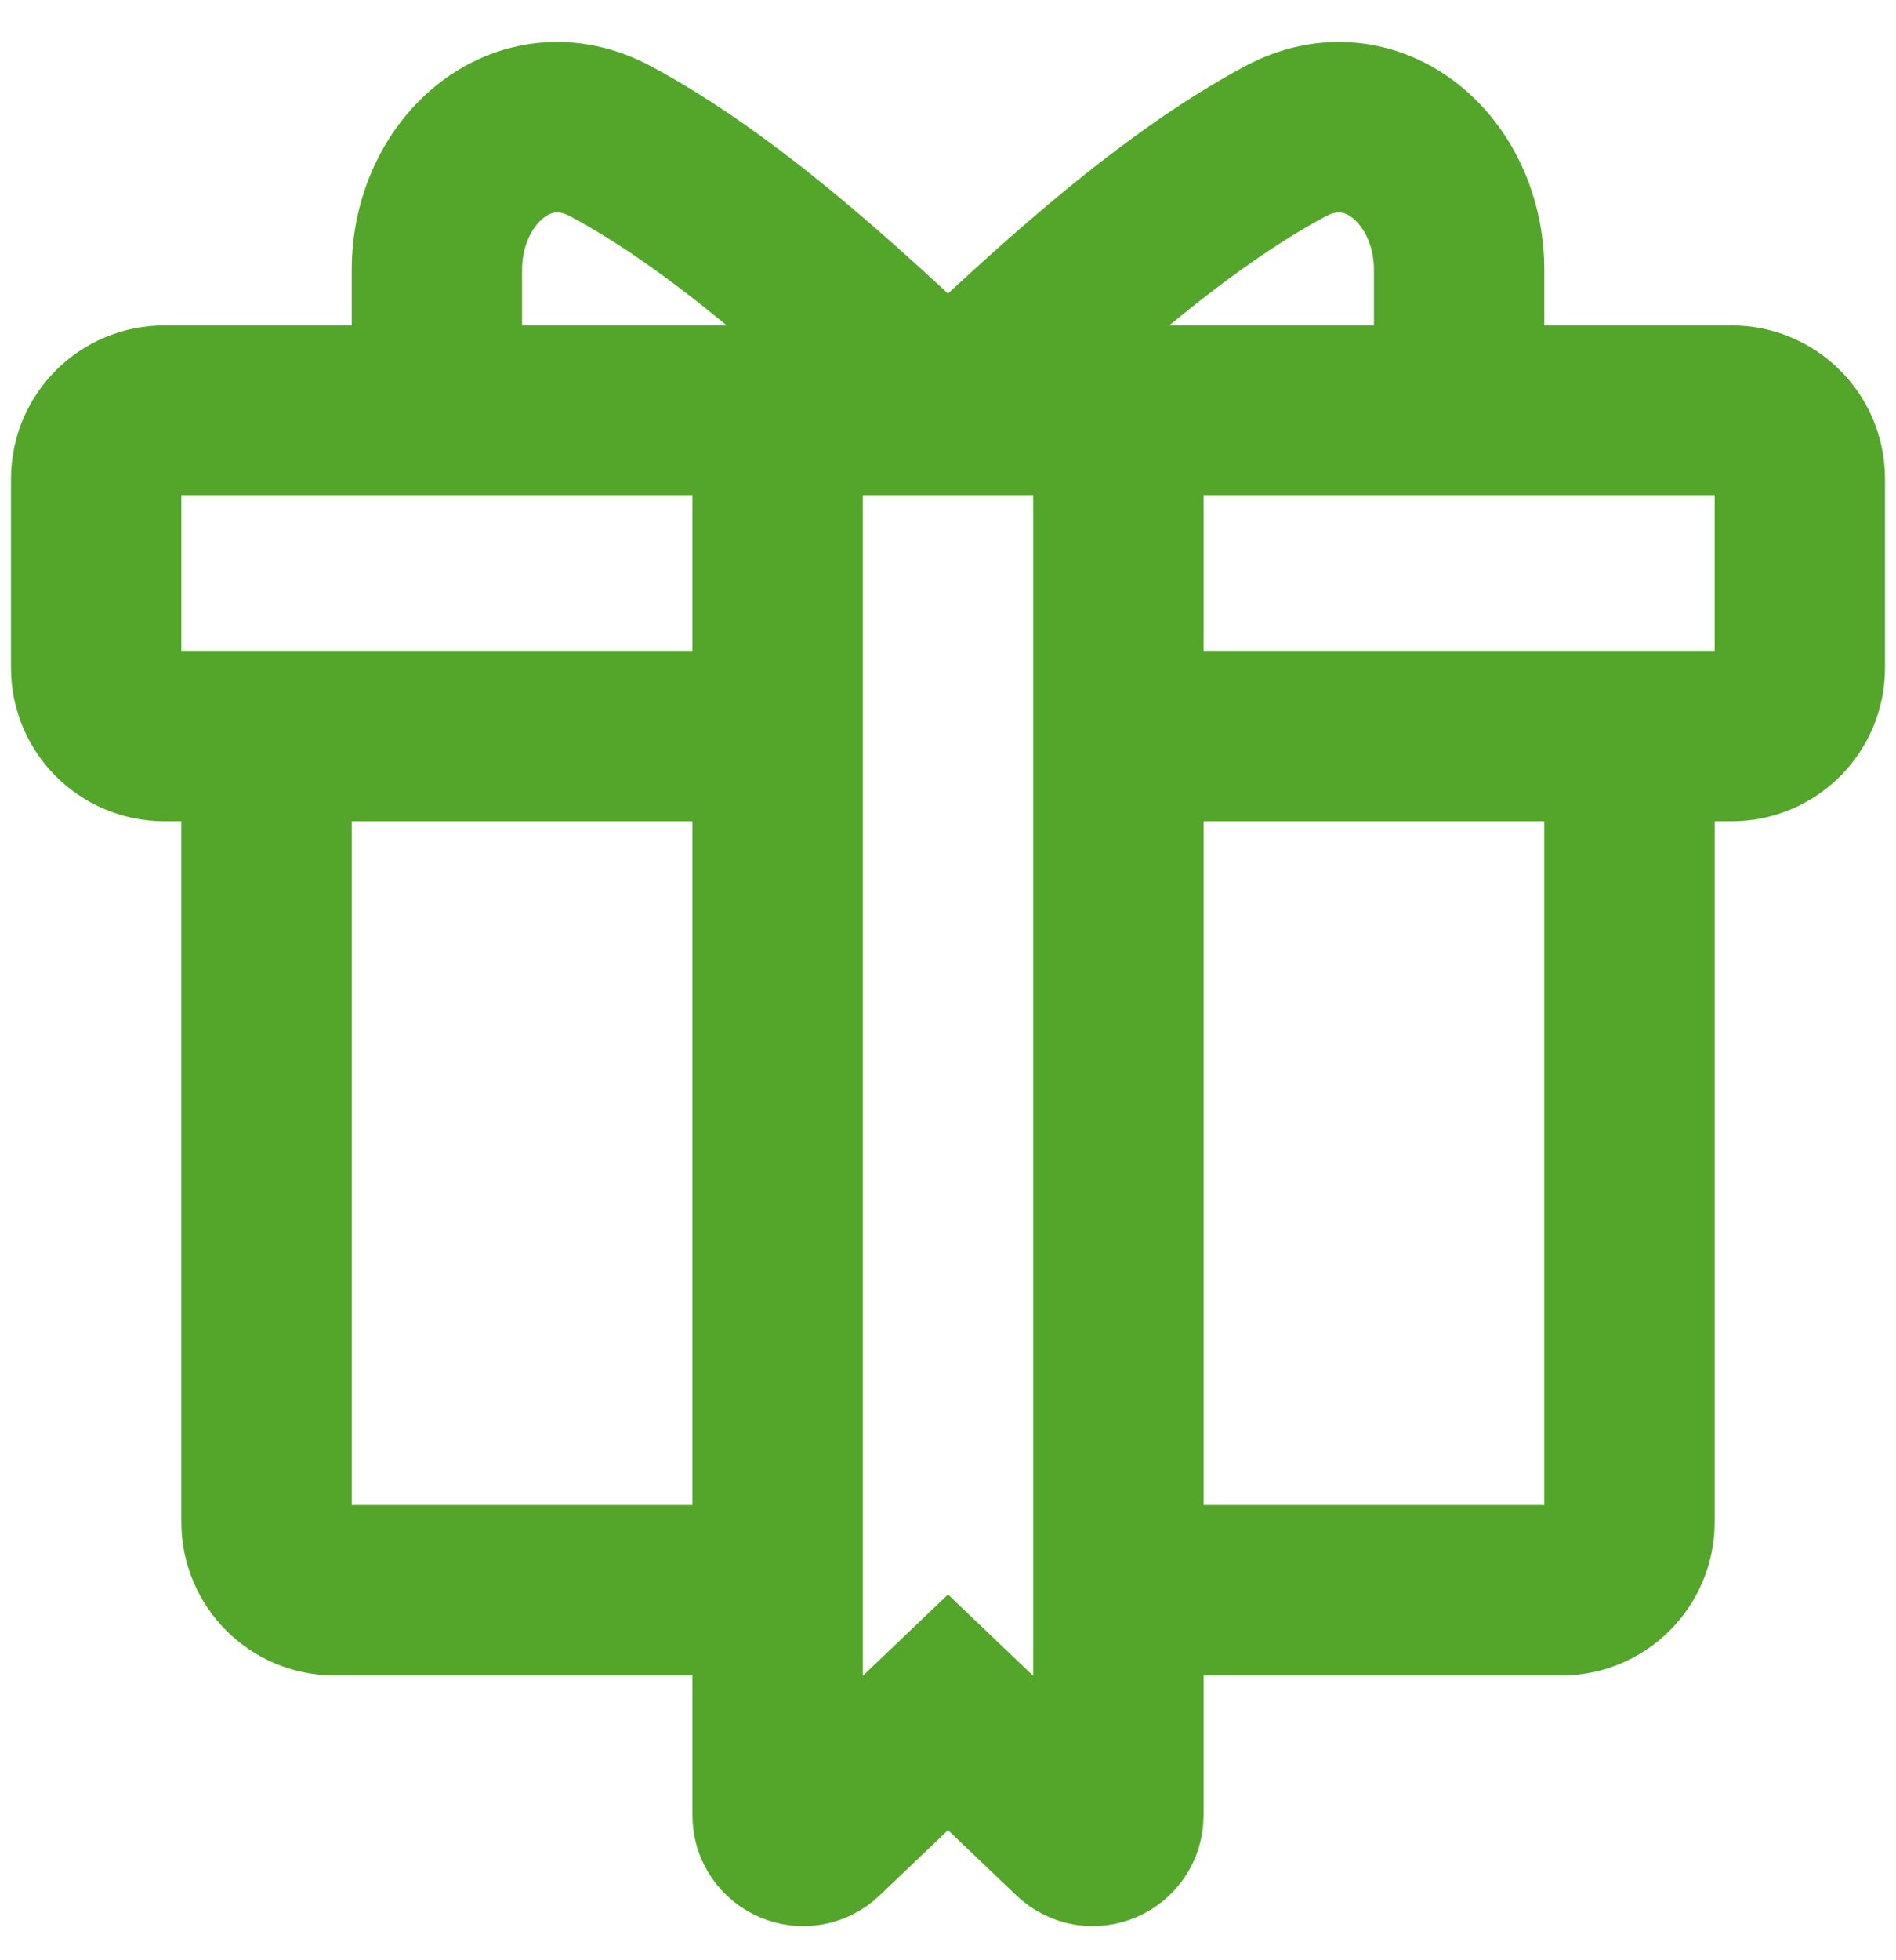 <svg width="30" height="31" viewBox="0 0 22 23" fill="none" xmlns="http://www.w3.org/2000/svg">
<path d="M9 4.818V18.659M9 4.818H5M9 4.818H11M13 4.818V18.659M13 4.818H11M13 4.818H17M3 8.636H1.8C1.358 8.636 1 8.278 1 7.836V5.618C1 5.176 1.358 4.818 1.8 4.818H5M3 8.636V17.859C3 18.301 3.358 18.659 3.8 18.659H9M3 8.636H9M9 18.659V21.299C9 21.563 9.316 21.698 9.507 21.516L11 20.091L12.493 21.516C12.684 21.698 13 21.563 13 21.299V18.659M13 18.659H18.2C18.642 18.659 19 18.301 19 17.859V8.636M19 8.636H20.2C20.642 8.636 21 8.278 21 7.836V5.618C21 5.176 20.642 4.818 20.2 4.818H17M19 8.636H13M5 4.818V3.165C5 1.998 6.018 1.107 7.046 1.661C8.364 2.371 9.682 3.56 11 4.818M11 4.818C12.318 3.56 13.636 2.371 14.954 1.661C15.982 1.107 17 1.998 17 3.165V4.818" stroke="#54A62B" stroke-width="2"/>
</svg>
